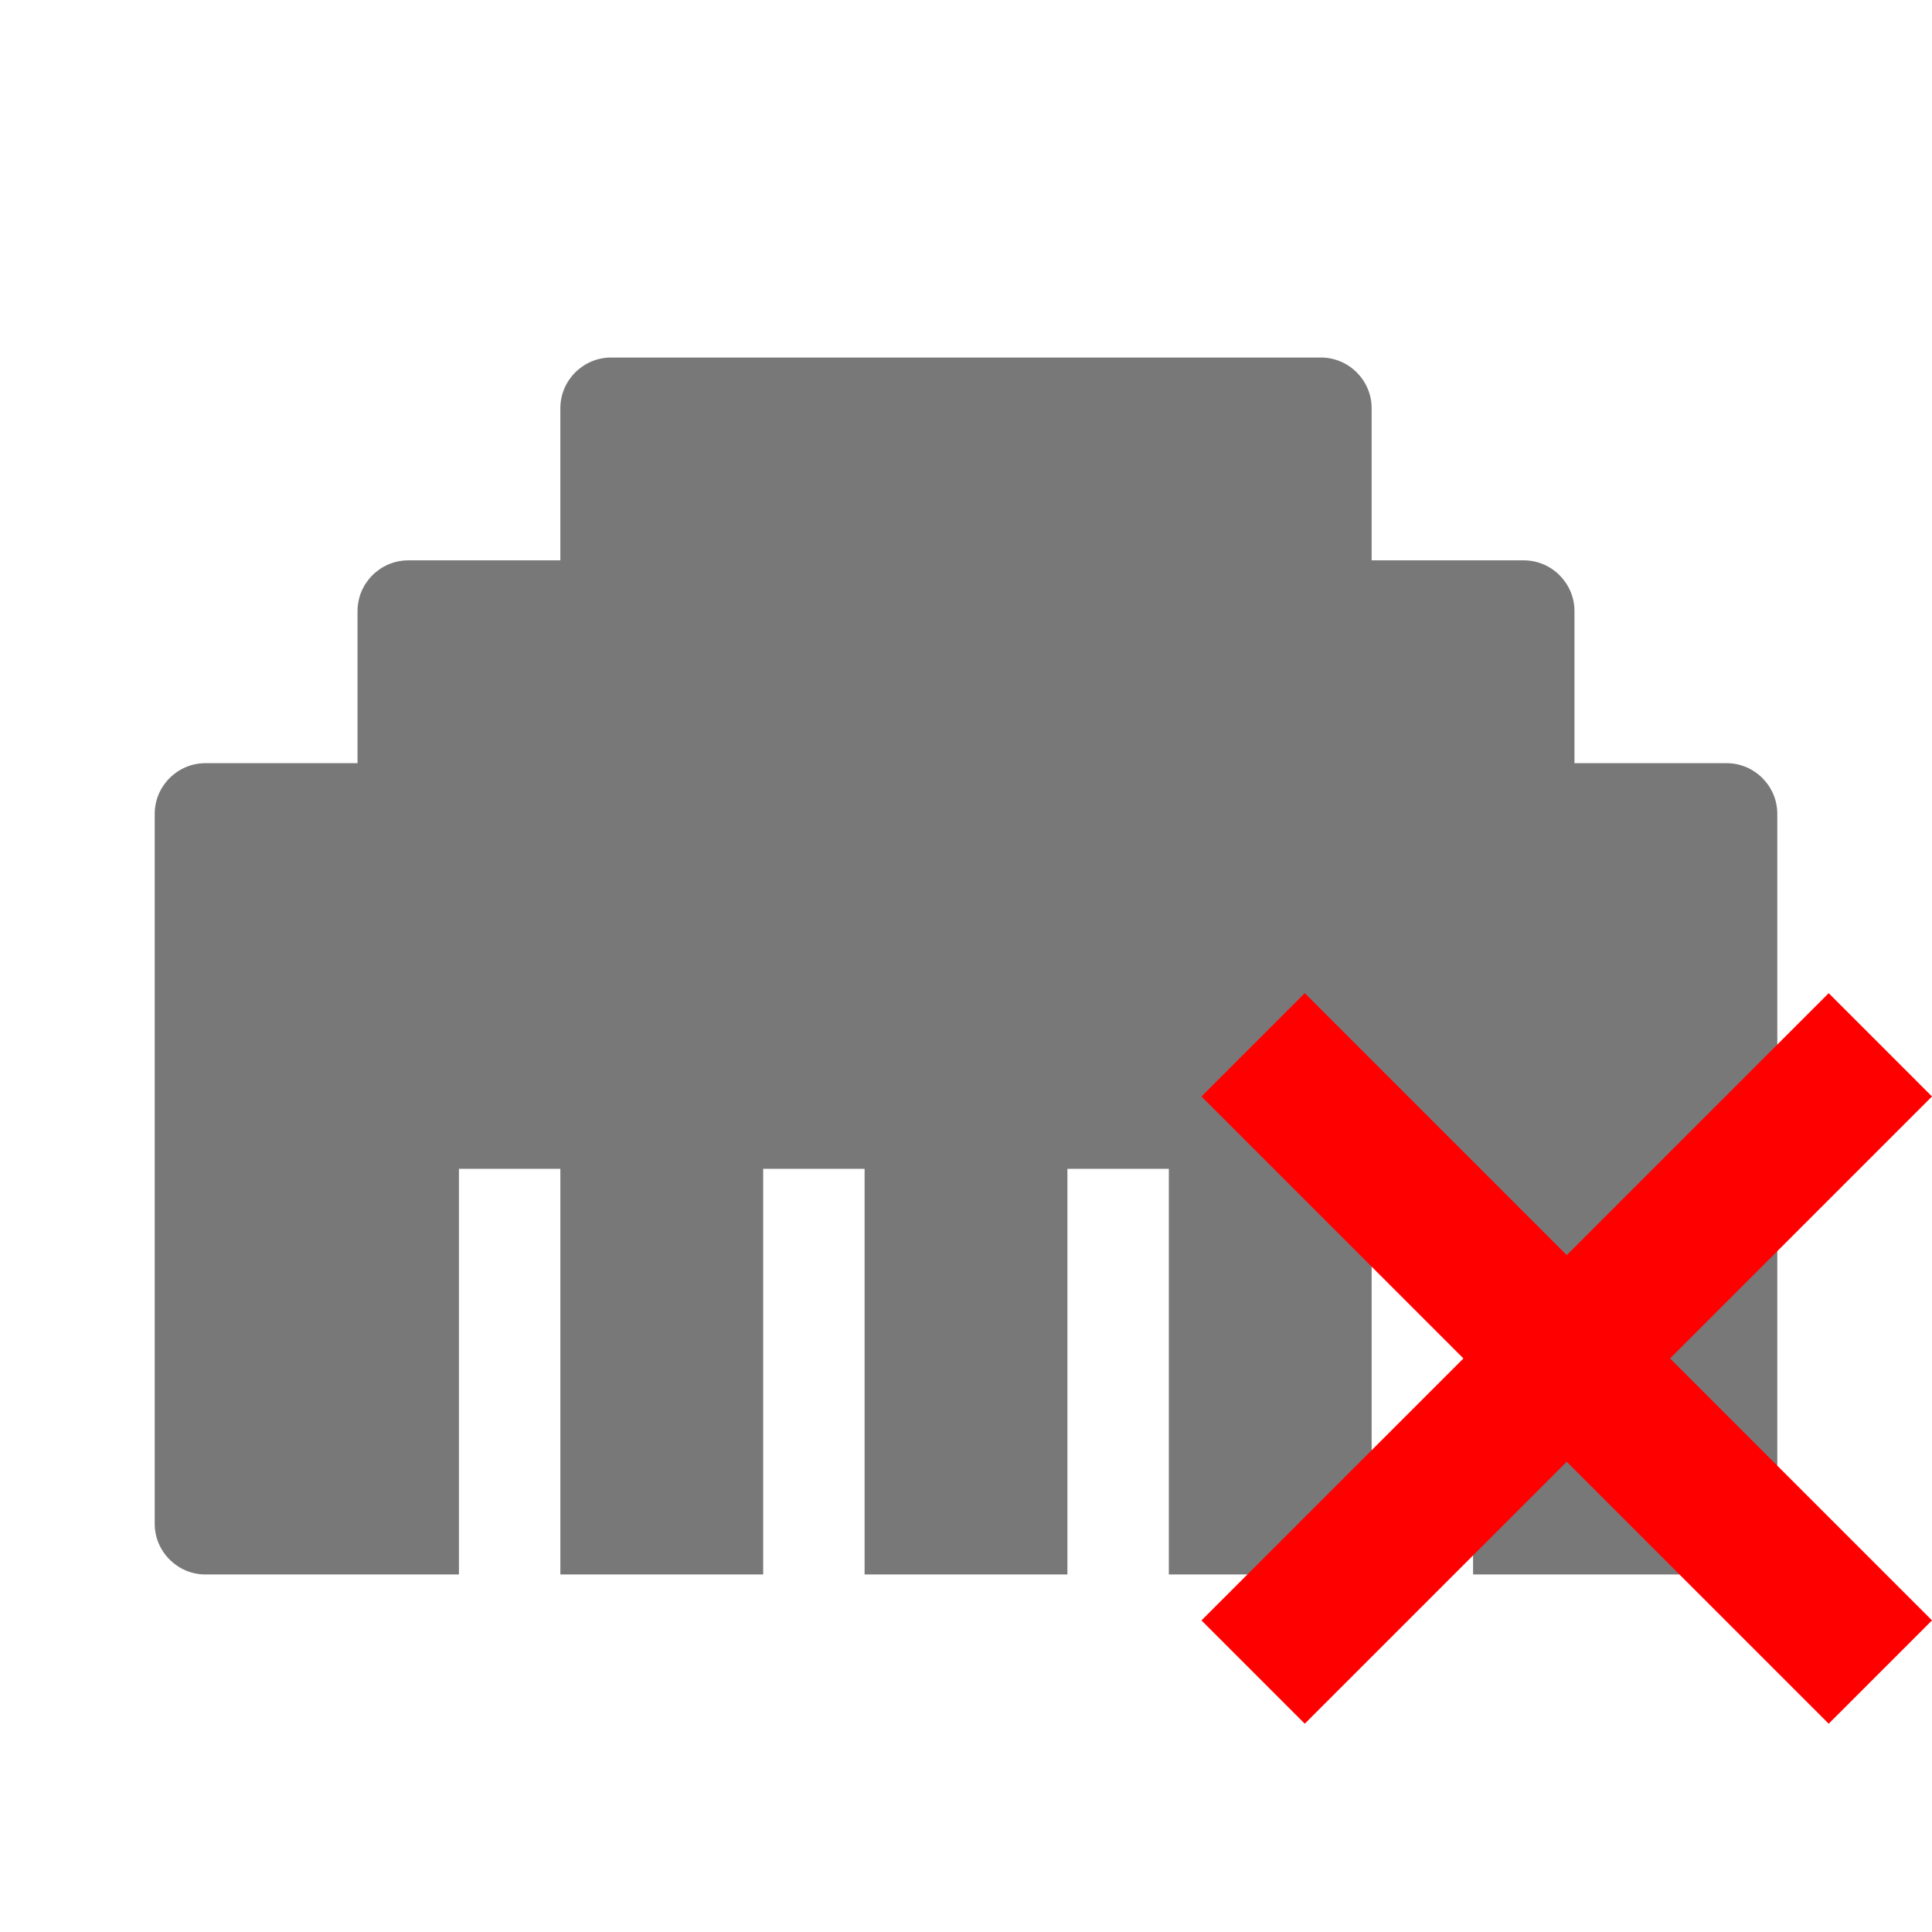 <?xml version="1.0" encoding="UTF-8" standalone="no"?>

<svg

   xmlns:dc="http://purl.org/dc/elements/1.1/"

   xmlns:cc="http://creativecommons.org/ns#"

   xmlns:rdf="http://www.w3.org/1999/02/22-rdf-syntax-ns#"

   xmlns:svg="http://www.w3.org/2000/svg"

   xmlns="http://www.w3.org/2000/svg"

   xmlns:sodipodi="http://sodipodi.sourceforge.net/DTD/sodipodi-0.dtd"

   xmlns:inkscape="http://www.inkscape.org/namespaces/inkscape"

   aria-hidden="true"

   focusable="false"

   data-prefix="fas"

   data-icon="ethernet"

   role="img"

   viewBox="0 0 512 512"

   class="svg-inline--fa fa-ethernet fa-w-16 fa-9x"

   version="1.1"

   id="svg4"

   sodipodi:docname="network-wired-no-route-symbolic.svg"

   inkscape:version="1.0rc1 (09960d6, 2020-04-09)">


  <defs

     id="defs8"

     color="#787878"

     fill="#787878" />

  <sodipodi:namedview

     pagecolor="#ffffff"

     bordercolor="#666666"

     borderopacity="1"

     objecttolerance="10"

     gridtolerance="10"

     guidetolerance="10"

     inkscape:pageopacity="0"

     inkscape:pageshadow="2"

     inkscape:window-width="1920"

     inkscape:window-height="1051"

     id="namedview6"

     showgrid="false"

     inkscape:zoom="0.4609375"

     inkscape:cx="256"

     inkscape:cy="256"

     inkscape:window-x="0"

     inkscape:window-y="0"

     inkscape:window-maximized="1"

     inkscape:current-layer="svg4"

     color="#787878"

     fill="#787878"

     inkscape:document-rotation="0" />

  <path

     d="M 457.562,202.25 H 417.25 v -40.312 c 0,-7.391 -6.047,-13.438 -13.438,-13.438 H 363.5 v -40.312 c 0,-7.391 -6.047,-13.438 -13.438,-13.438 h -188.125 c -7.391,0 -13.438,6.047 -13.438,13.438 V 148.5 h -40.312 c -7.391,0 -13.438,6.047 -13.438,13.438 V 202.25 H 54.438 C 47.047,202.25 41,208.297 41,215.688 v 188.125 c 0,7.391 6.047,13.438 13.438,13.438 H 121.625 V 309.75 H 148.5 v 107.5 h 53.75 v -107.5 h 26.875 v 107.5 h 53.75 v -107.5 h 26.875 v 107.5 h 53.75 v -107.5 h 26.875 v 107.5 h 67.188 c 7.391,0 13.438,-6.047 13.438,-13.438 v -188.125 c 0,-7.391 -6.047,-13.438 -13.438,-13.438 z"

     class=""

     id="path2"

     inkscape:connector-curvature="0"

     style="color:#787878;fill:#787878;stroke-width:0.84" />

  <path

     inkscape:connector-curvature="0"

     style="color:#da4453;fill:#ff0000;stroke-width:38.72"

     class="ColorScheme-NegativeText"

     d="M 345.775,263.199 318.399,290.576 387.823,360 l -69.424,69.424 27.376,27.376 69.424,-69.424 69.424,69.424 L 512,429.424 442.576,360 512,290.576 484.624,263.199 415.199,332.624 Z"

     id="path6" />

</svg>

